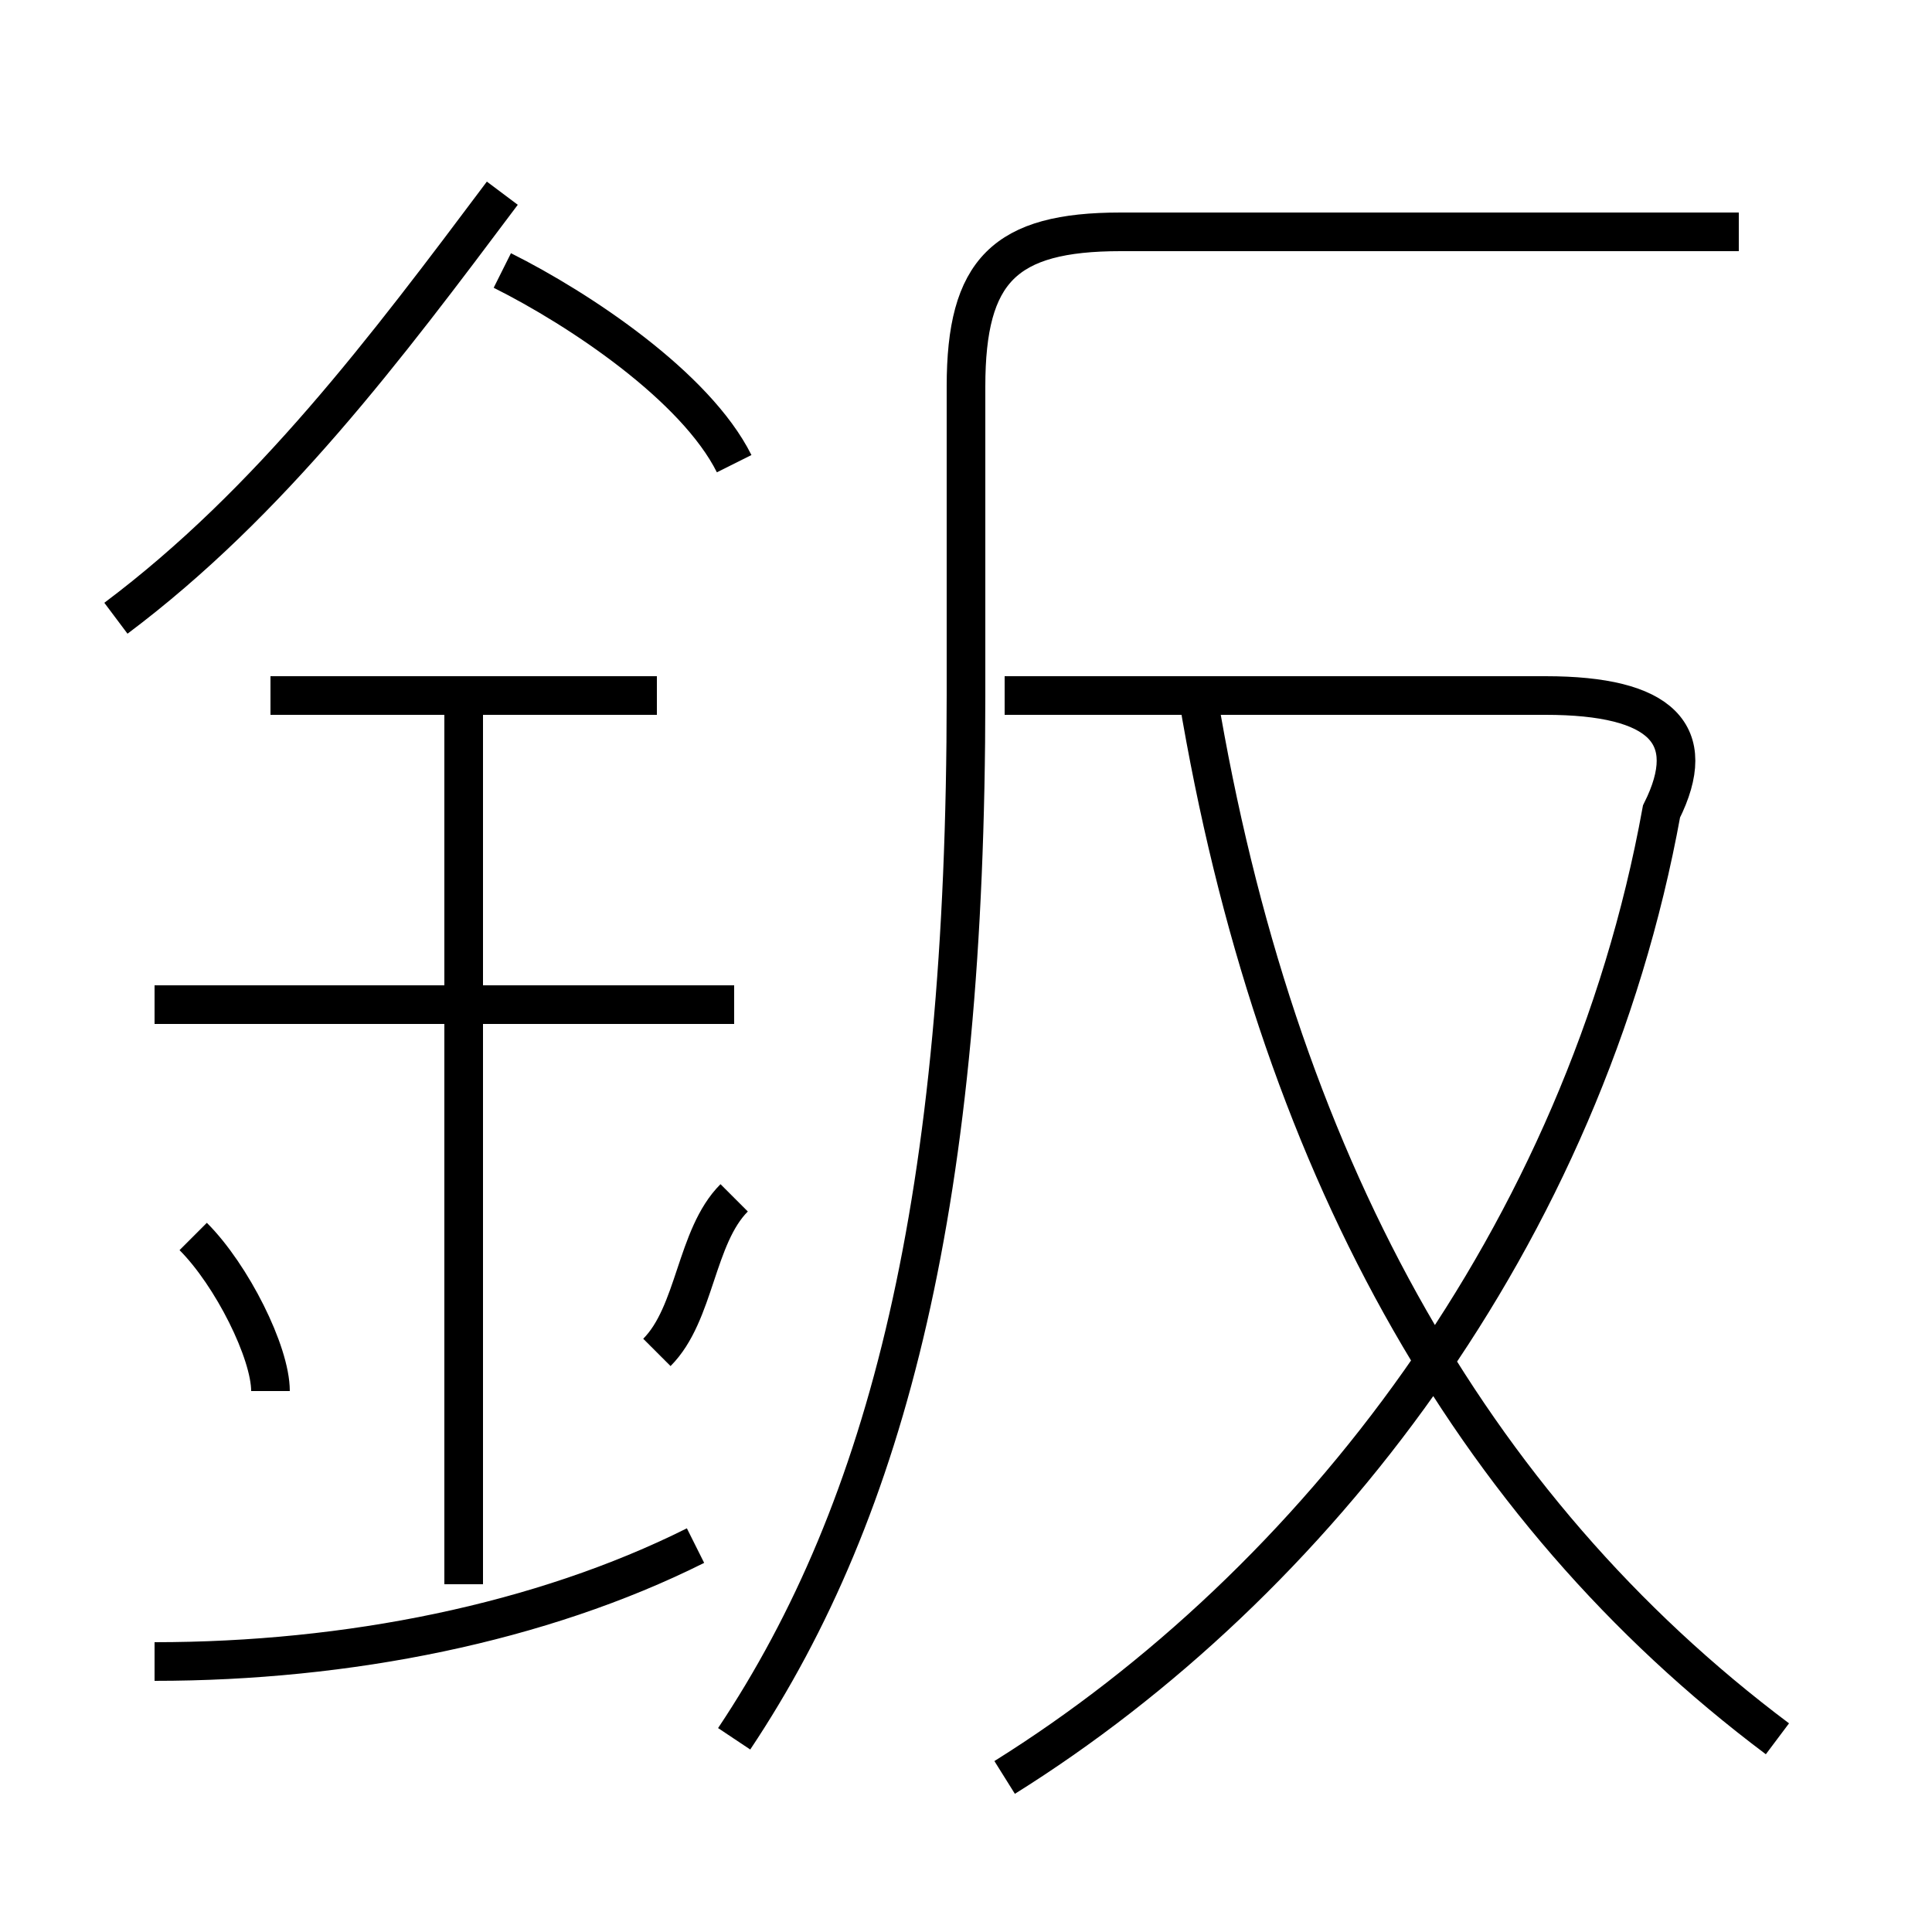 <?xml version='1.0' encoding='utf8'?>
<svg viewBox="0.0 -6.0 50.0 50.0" version="1.1" xmlns="http://www.w3.org/2000/svg">
<rect x="0.0" y="-6.0" width="50.0" height="50.0" fill="#808080" stroke="none"/>
<rect x="-1000" y="-1000" width="2000" height="2000" stroke="white" fill="white"/>
<g style="fill:white;stroke:#000000;  stroke-width:1">
<path d="M 19 1 C 23 -5 25 -13 25 -26 L 25 -34 C 25 -37 26 -38 29 -38 L 45 -38 M 4 -1 C 9 -1 14 -2 18 -4 M 7 -8 C 7 -9 6 -11 5 -12 M 12 -3 L 12 -26 M 17 -9 C 18 -10 18 -12 19 -13 M 19 -18 L 4 -18 M 17 -26 L 7 -26 M 3 -28 C 7 -31 10 -35 13 -39 M 26 2 C 34 -3 41 -12 43 -23 C 44 -25 43 -26 40 -26 L 26 -26 M 46 1 C 38 -5 33 -14 31 -26 M 19 -32 C 18 -34 15 -36 13 -37" transform="translate(0.0 38.0)" />
</g>
</svg>